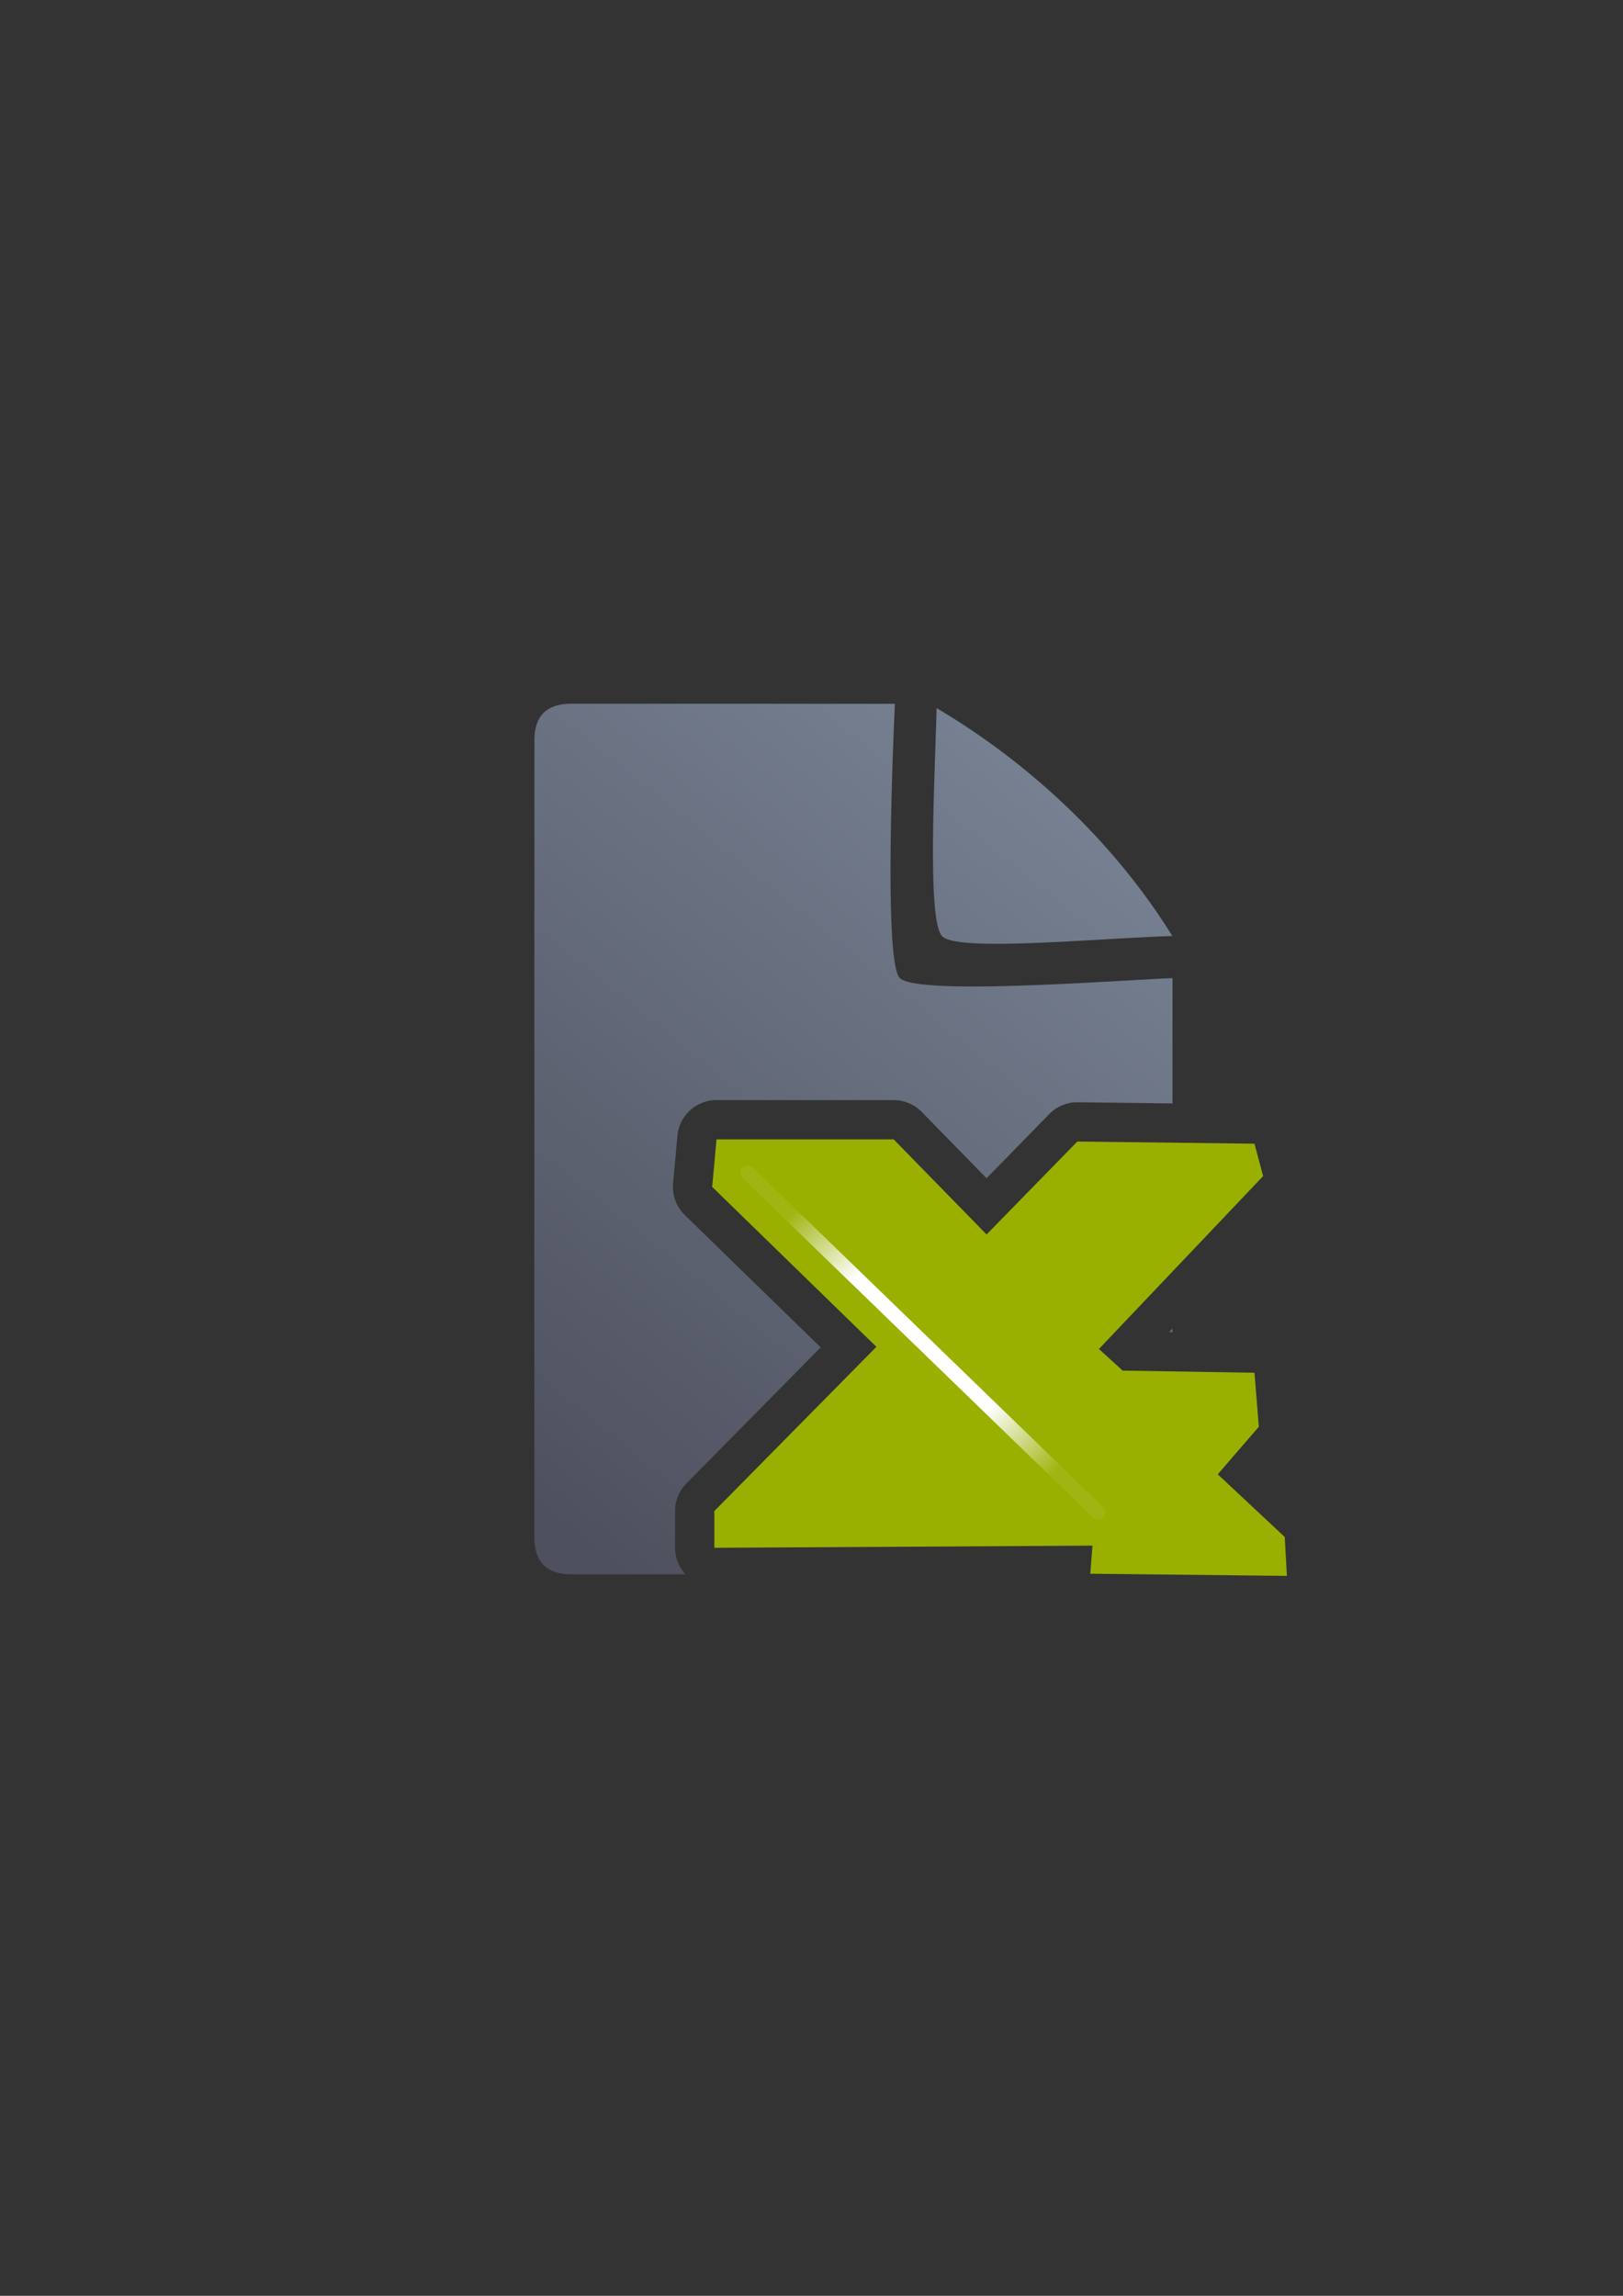 <?xml version="1.0" encoding="UTF-8" standalone="no"?>
<!-- Created with Inkscape (http://www.inkscape.org/) -->

<svg
   xmlns:dc="http://purl.org/dc/elements/1.1/"
   xmlns:cc="http://creativecommons.org/ns#"
   xmlns:rdf="http://www.w3.org/1999/02/22-rdf-syntax-ns#"
   xmlns:svg="http://www.w3.org/2000/svg"
   xmlns="http://www.w3.org/2000/svg"
   xmlns:xlink="http://www.w3.org/1999/xlink"
   xmlns:sodipodi="http://sodipodi.sourceforge.net/DTD/sodipodi-0.dtd"
   xmlns:inkscape="http://www.inkscape.org/namespaces/inkscape"
   width="210mm"
   height="297mm"
   viewBox="0 0 744.094 1052.362"
   id="svg2"
   version="1.1"
   inkscape:version="0.91 r13725"
   inkscape:export-xdpi="4.9483118"
   inkscape:export-ydpi="4.9483118"
   sodipodi:docname="office-ms-excel.svg"
   inkscape:export-filename="D:\Dokumente\Arbeit\RRZE\github\bicons\22x22\mime-types\office-ms-excel.png">
  <rect x="0" y="0" width="744.094" height="1052.362" fill="#333333" stroke="none"/>
  <defs
     id="defs4">
    <linearGradient
       id="linearGradient2224">
      <stop
         id="stop2226"
         offset="0"
         style="stop-color:#7c7c7c;stop-opacity:1;" />
      <stop
         id="stop2228"
         offset="1"
         style="stop-color:#b8b8b8;stop-opacity:1;" />
    </linearGradient>
    <linearGradient
       id="linearGradient15218">
      <stop
         id="stop15220"
         offset="0"
         style="stop-color:#eeeeef;stop-opacity:1;" />
      <stop
         id="stop2736"
         offset="0.599"
         style="stop-color:#d3d7cf;stop-opacity:1;" />
      <stop
         id="stop2738"
         offset="0.828"
         style="stop-color:#ffffff;stop-opacity:1;" />
      <stop
         id="stop15222"
         offset="1"
         style="stop-color:#d3d7cf;stop-opacity:1;" />
    </linearGradient>
    <pattern
       y="0"
       x="0"
       height="6"
       width="6"
       patternUnits="userSpaceOnUse"
       id="EMFhbasepattern" />
    <pattern
       y="0"
       x="0"
       height="6"
       width="6"
       patternUnits="userSpaceOnUse"
       id="EMFhbasepattern-5" />
    <linearGradient
       id="linearGradient3672">
      <stop
         id="stop3674"
         offset="0"
         style="stop-color:#3465a4;stop-opacity:1;" />
      <stop
         id="stop3676"
         offset="1"
         style="stop-color:#729fcf;stop-opacity:1;" />
    </linearGradient>
    <linearGradient
       id="linearGradient4761">
      <stop
         id="stop4769"
         offset="0"
         style="stop-color:#ffffff;stop-opacity:1;" />
      <stop
         id="stop4775"
         offset="0.504"
         style="stop-color:#ffffff;stop-opacity:1;" />
      <stop
         id="stop4771"
         offset="1"
         style="stop-color:#ffffff;stop-opacity:0.067;" />
    </linearGradient>
    <linearGradient
       inkscape:collect="always"
       xlink:href="#linearGradient4167"
       id="linearGradient4201"
       x1="286.383"
       y1="672.921"
       x2="532.517"
       y2="367.749"
       gradientUnits="userSpaceOnUse"
       gradientTransform="matrix(1.136,0,0,1.134,-54.795,-52.08)" />
    <linearGradient
       inkscape:collect="always"
       id="linearGradient4167">
      <stop
         style="stop-color:#4e505d;stop-opacity:1;"
         offset="0"
         id="stop4169" />
      <stop
         style="stop-color:#7a8597;stop-opacity:1"
         offset="1"
         id="stop4171" />
    </linearGradient>
    <radialGradient
       inkscape:collect="always"
       xlink:href="#linearGradient4761"
       id="radialGradient20911"
       gradientUnits="userSpaceOnUse"
       gradientTransform="matrix(0.743,0,0,0.721,-425.313,735.437)"
       cx="1142.203"
       cy="-166.521"
       fx="1142.203"
       fy="-166.521"
       r="115.6" />
  </defs>
  <sodipodi:namedview
     id="base"
     pagecolor="#ffffff"
     bordercolor="#666666"
     borderopacity="1.0"
     inkscape:pageopacity="0.0"
     inkscape:pageshadow="2"
     inkscape:zoom="0.70710678"
     inkscape:cx="-177.80808"
     inkscape:cy="496.65621"
     inkscape:document-units="px"
     inkscape:current-layer="layer1"
     showgrid="false"
     showguides="true"
     inkscape:guide-bbox="true"
     inkscape:window-width="1600"
     inkscape:window-height="837"
     inkscape:window-x="-4"
     inkscape:window-y="-4"
     inkscape:window-maximized="1"
     inkscape:snap-bbox="true"
     inkscape:bbox-paths="true"
     inkscape:bbox-nodes="true">
    <sodipodi:guide
       position="560,730"
       orientation="0,1"
       id="guide3338" />
    <sodipodi:guide
       position="560,330"
       orientation="0,1"
       id="guide3340" />
    <sodipodi:guide
       position="190,475"
       orientation="1,0"
       id="guide3344" />
    <sodipodi:guide
       position="590,451"
       orientation="1,0"
       id="guide3346" />
    <inkscape:grid
       type="xygrid"
       id="grid3440" />
  </sodipodi:namedview>
  <g
     inkscape:label="Ebene 1"
     inkscape:groupmode="layer"
     id="layer1">
    <g
       id="g4166">
      <g
         id="g4218">
        <path
           style="fill:url(#linearGradient4201);fill-opacity:1;fill-rule:evenodd;stroke:none;stroke-width:1px;stroke-linecap:butt;stroke-linejoin:miter;stroke-opacity:1"
           d="M 262.047 322.578 C 250.658 322.559 244.975 328.177 245.023 339.373 C 244.975 432.493 244.975 591.232 245.006 704.641 C 244.976 715.958 250.691 721.7 261.984 721.623 L 314.256 721.637 A 18.002 18.002 0 0 1 309.504 709.484 L 309.504 692.646 A 18.002 18.002 0 0 1 314.693 680.002 L 376.256 617.619 L 313.957 556.959 A 18.002 18.002 0 0 1 308.588 542.434 L 310.568 520.641 A 18.002 18.002 0 0 1 328.494 504.271 L 409.721 504.271 A 18.002 18.002 0 0 1 422.594 509.689 L 452.311 540.098 L 481.039 510.684 A 18.002 18.002 0 0 1 494.137 505.264 L 537.551 505.793 L 537.551 448.359 C 510.723 449.443 420.411 456.464 412.471 448.262 C 404.53 440.06 410.295 322.602 410.295 322.602 C 410.295 322.602 287.114 322.576 262.047 322.578 z M 429.406 324.59 C 428.505 358.556 425.076 421.813 431.906 429.111 C 438.737 436.41 500.091 430.296 537.475 429.049 C 511.138 386.561 472.665 350.193 429.406 324.59 z M 348.422 540.271 L 414.354 604.467 A 18.002 18.002 0 0 1 414.607 630.008 L 354.09 691.332 L 500.748 690.494 A 18.002 18.002 0 0 1 518.141 703.572 L 537.549 703.785 L 537.549 646.637 L 514.424 646.258 A 18.002 18.002 0 0 1 502.609 641.578 L 491.715 631.674 A 18.002 18.002 0 0 1 490.771 605.957 L 537.551 556.717 L 537.551 541.795 L 501.406 541.354 L 465.191 578.434 A 18.002 18.002 0 0 1 439.439 578.436 L 402.143 540.271 L 348.422 540.271 z M 537.549 608.986 L 536.012 610.605 L 537.549 610.631 L 537.549 608.986 z "
           id="path4244" />
        <rect
           style="opacity:1;fill:none;fill-opacity:1;stroke:none;stroke-width:23;stroke-linecap:butt;stroke-linejoin:round;stroke-miterlimit:4;stroke-dasharray:none;stroke-opacity:1"
           id="rect4160"
           width="400"
           height="400"
           x="189.864"
           y="322.692" />
        <path
           d="m 328.495,522.271 81.225,0 42.594,43.584 41.603,-42.594 81.225,0.991 3.962,14.858 -75.282,79.244 10.896,9.905 60.423,0.991 1.981,24.764 -18.82,21.792 30.707,28.726 0.991,17.83 -90.14,-0.991 0.991,-12.877 -173.346,0.991 0,-16.839 74.291,-75.282 -75.282,-73.301 1.981,-21.792 0,0 z"
           id="path4717"
           style="fill:#99b000;fill-opacity:1;fill-rule:evenodd;stroke:none;stroke-width:3.121;stroke-linecap:butt;stroke-linejoin:round;stroke-miterlimit:4;stroke-dasharray:none;stroke-opacity:1"
           inkscape:connector-curvature="0" />
        <path
           d="M 342.798,537.611 503.387,693.154"
           id="path4759"
           style="fill:none;stroke:url(#radialGradient20911);stroke-width:6.687;stroke-linecap:round;stroke-linejoin:miter;stroke-miterlimit:4;stroke-dasharray:none;stroke-opacity:1"
           inkscape:connector-curvature="0" />
      </g>
    </g>
  </g>
</svg>
